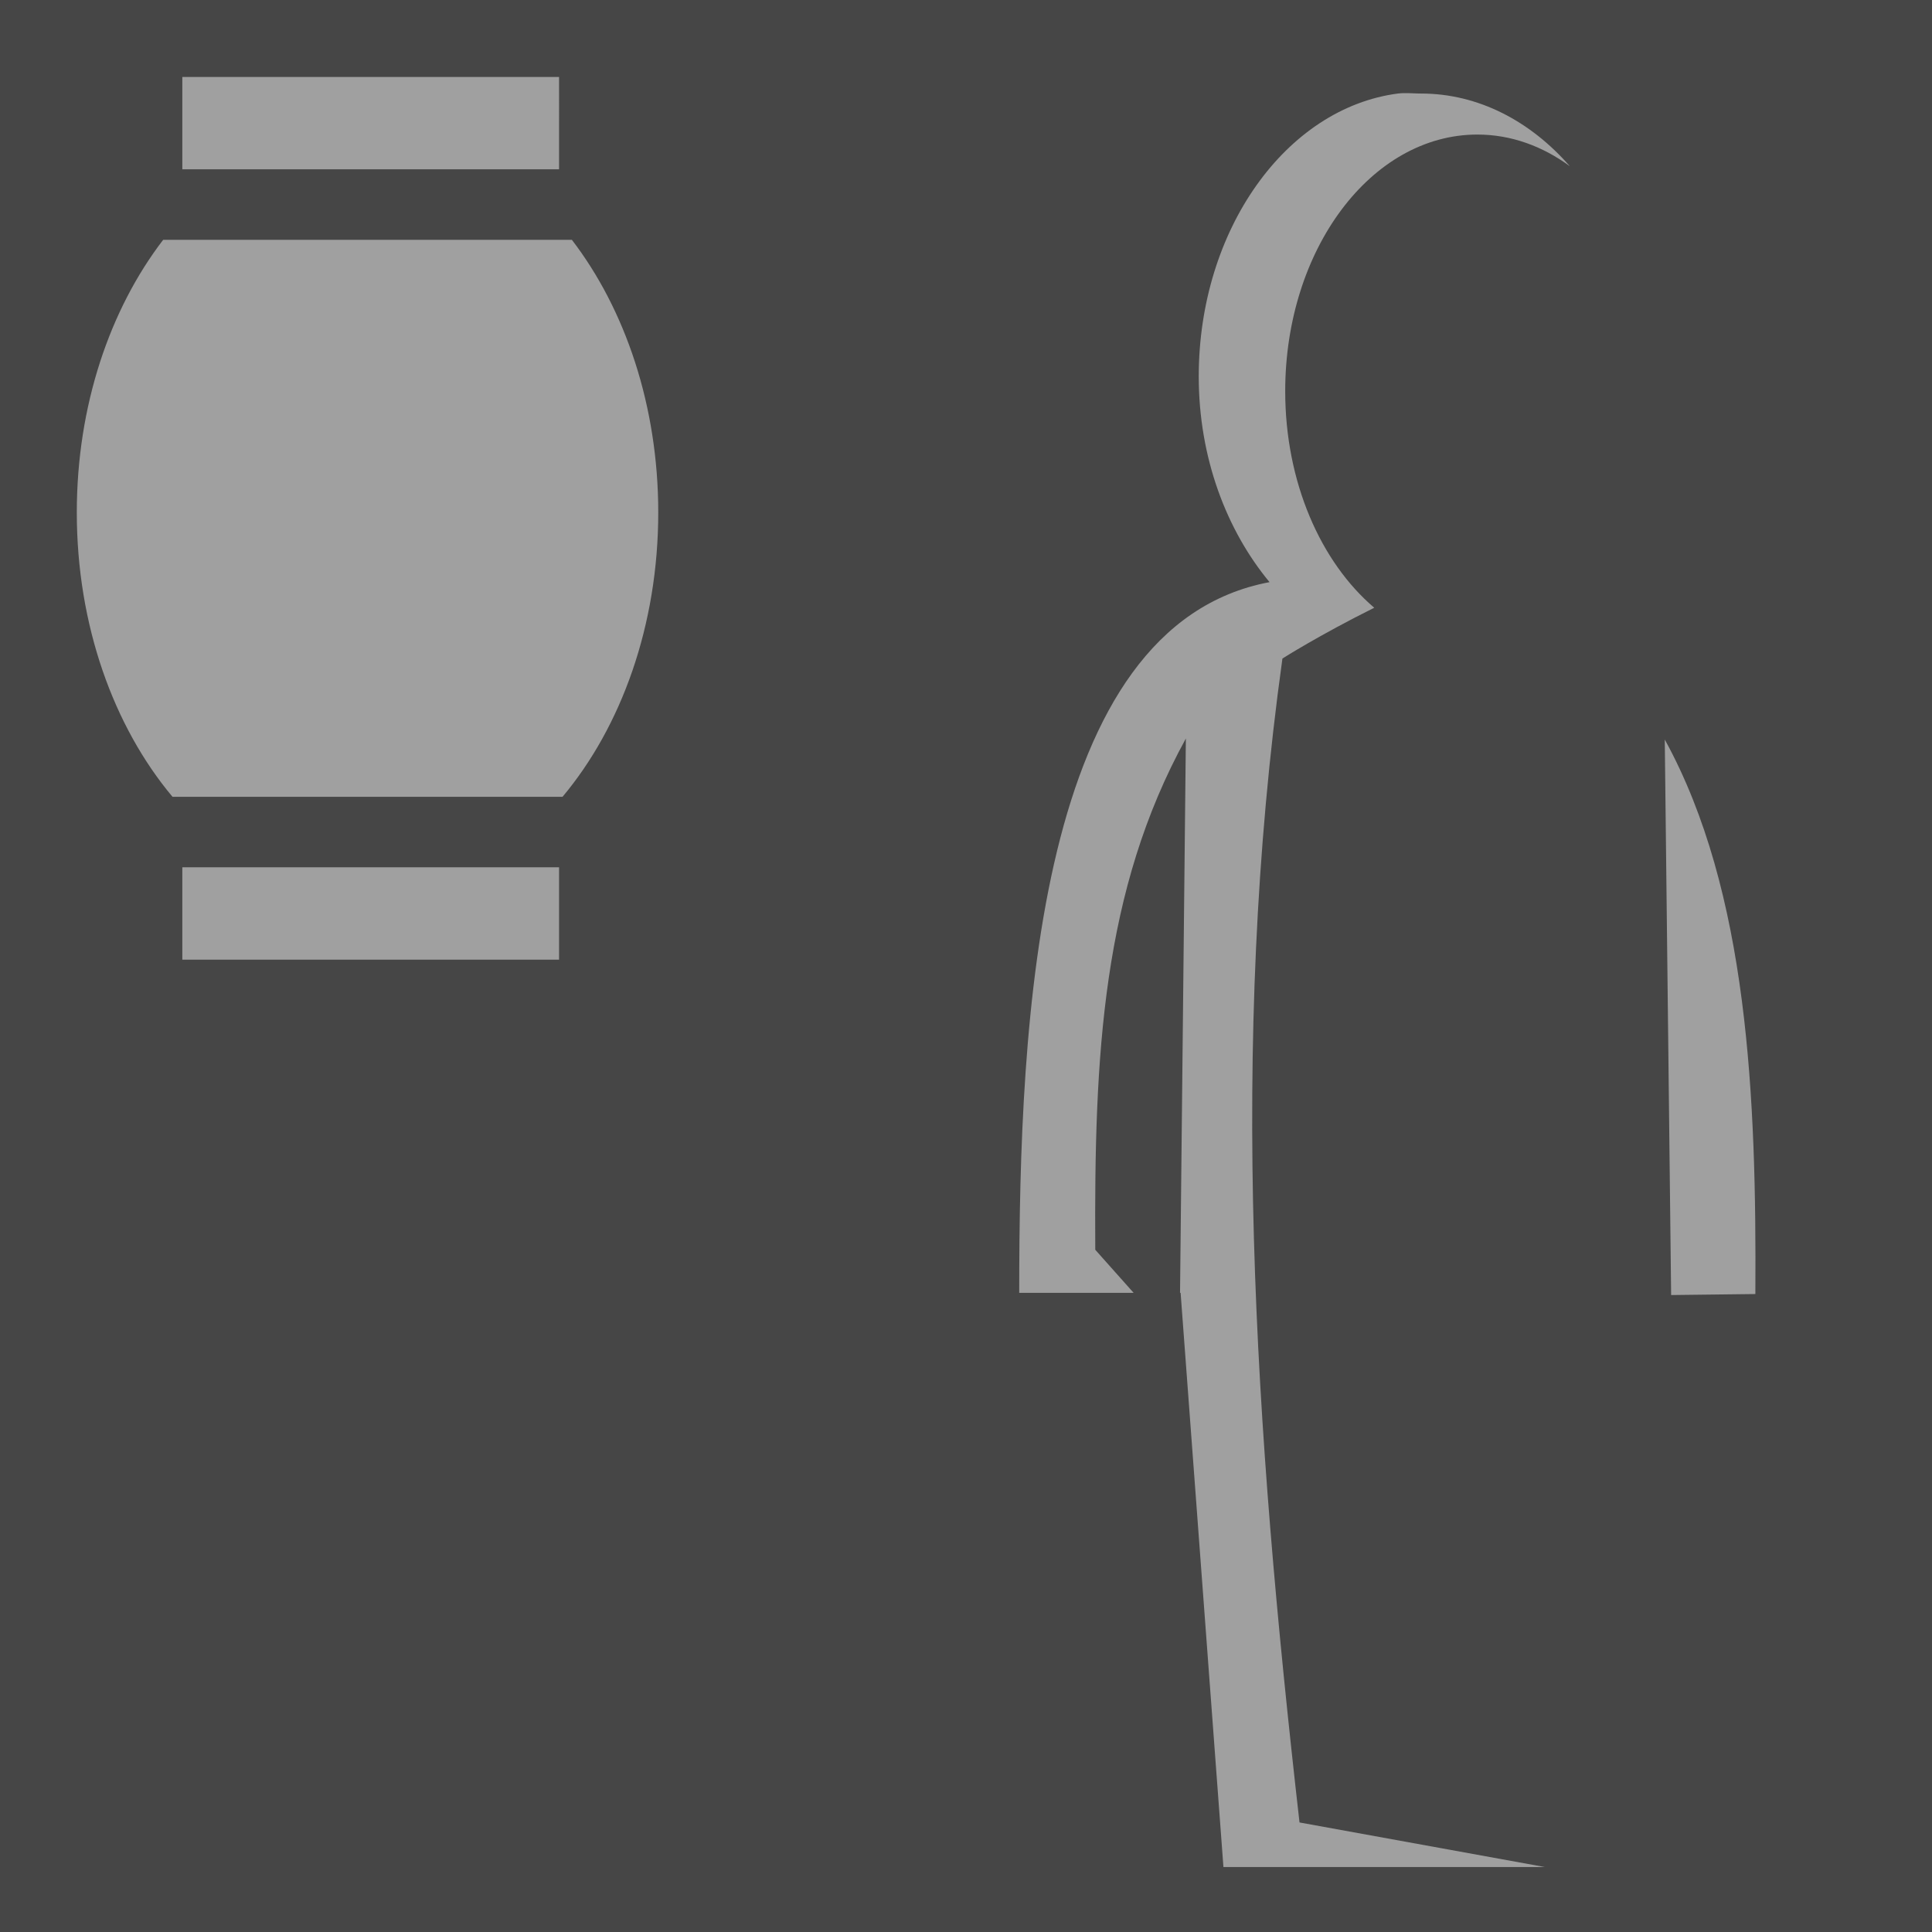 <svg xmlns="http://www.w3.org/2000/svg" viewBox="0 0 512 512" style="height: 512px; width: 512px;"><path d="M0 0h512v512H0z" fill="#464646"></path><path fill="#a0a0a0" d="M48.316 20.402V44.87h99.842V20.4H48.316zm323.674 4.276c-.507.012-1.007.043-1.502.107v-.002c-29.657 3.852-52.81 36.086-52.81 74.99 0 21.547 7.388 40.79 18.765 54.5-61.678 11.595-66.34 115.444-66.34 188.348h30.325l-10.17-11.42c-.31-51.837 1.858-95.18 24.008-135.485l-1.543 146.906h.152l11.348 152.16h85.17l-65.01-11.813c-11.877-104.37-18.84-205.636-4.526-308.45 0 0 9.58-6.11 24.334-13.462-14.18-12.074-23.596-33.254-23.596-57.385 0-37.564 22.797-68.014 50.918-68.014 8.885 0 17.235 3.047 24.506 8.39-10.45-11.976-24.278-19.26-39.42-19.26-1.523 0-3.087-.144-4.608-.108zM43.24 63.558c-14.13 18.416-22.886 43.986-22.886 72.255 0 29.885 9.784 56.755 25.36 75.345H149.08c15.576-18.59 25.363-45.46 25.363-75.345 0-28.27-8.76-53.84-22.888-72.256H43.24zM441.18 195.98l1.687 147.22 22.322-.268c.308-51.837-1.86-106.648-24.01-146.952zM48.316 229.846v24.468h99.842v-24.468H48.316z"></path></svg>
